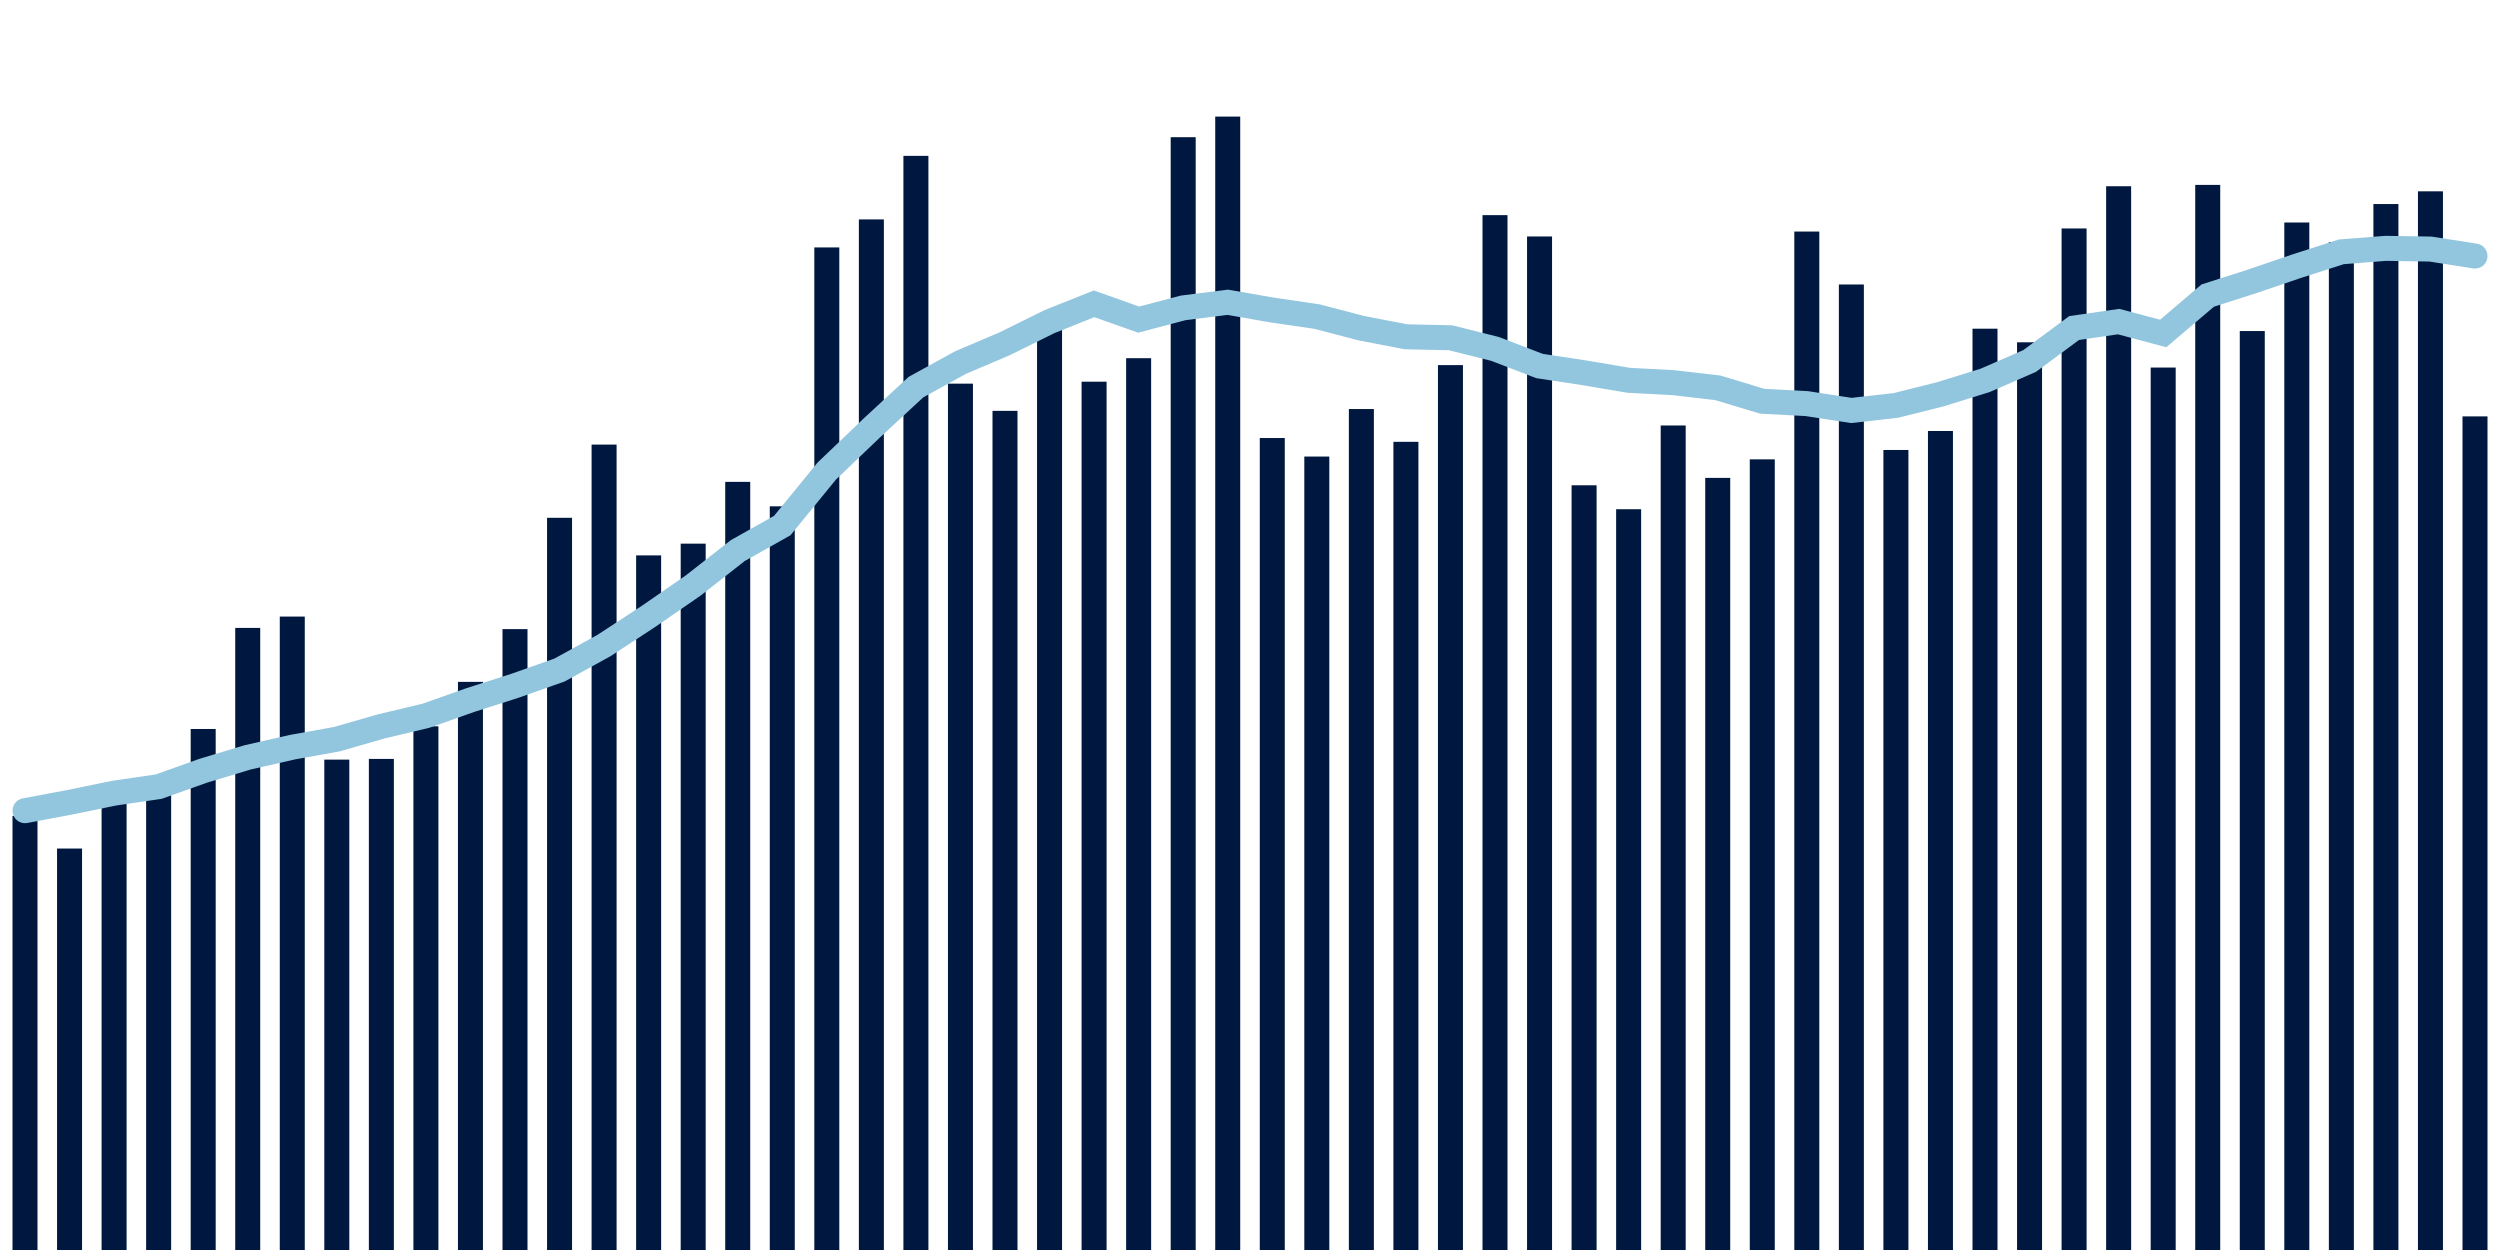 <svg meta="{&quot;DATA_PUBLISHED_DATE&quot;:&quot;2023-01-05&quot;,&quot;RENDER_DATE&quot;:&quot;2023-01-05&quot;,&quot;FIRST_DATE&quot;:&quot;2022-11-07&quot;,&quot;LAST_DATE&quot;:&quot;2023-01-01&quot;}" xmlns="http://www.w3.org/2000/svg" viewBox="0,0,200,100"><g transform="translate(0,0)"></g><g class="fg-bars tests-tests" fill="#00183f" stroke="none"><g><rect x="197" y="33.311" width="2" height="66.689" id="tests-tests-0"></rect></g><g><rect x="193.436" y="15.306" width="2" height="84.694" id="tests-tests-1"></rect></g><g><rect x="189.873" y="16.324" width="2" height="83.676" id="tests-tests-2"></rect></g><g><rect x="186.309" y="19.365" width="2" height="80.635" id="tests-tests-3"></rect></g><g><rect x="182.745" y="17.8" width="2" height="82.2" id="tests-tests-4"></rect></g><g><rect x="179.182" y="26.484" width="2" height="73.516" id="tests-tests-5"></rect></g><g><rect x="175.618" y="14.792" width="2" height="85.208" id="tests-tests-6"></rect></g><g><rect x="172.055" y="29.404" width="2" height="70.596" id="tests-tests-7"></rect></g><g><rect x="168.491" y="14.899" width="2" height="85.101" id="tests-tests-8"></rect></g><g><rect x="164.927" y="18.277" width="2" height="81.723" id="tests-tests-9"></rect></g><g><rect x="161.364" y="27.384" width="2" height="72.616" id="tests-tests-10"></rect></g><g><rect x="157.8" y="26.296" width="2" height="73.704" id="tests-tests-11"></rect></g><g><rect x="154.236" y="34.479" width="2" height="65.521" id="tests-tests-12"></rect></g><g><rect x="150.673" y="35.998" width="2" height="64.002" id="tests-tests-13"></rect></g><g><rect x="147.109" y="22.759" width="2" height="77.241" id="tests-tests-14"></rect></g><g><rect x="143.545" y="18.524" width="2" height="81.476" id="tests-tests-15"></rect></g><g><rect x="139.982" y="36.748" width="2" height="63.252" id="tests-tests-16"></rect></g><g><rect x="136.418" y="38.231" width="2" height="61.769" id="tests-tests-17"></rect></g><g><rect x="132.855" y="34.039" width="2" height="65.961" id="tests-tests-18"></rect></g><g><rect x="129.291" y="40.738" width="2" height="59.262" id="tests-tests-19"></rect></g><g><rect x="125.727" y="38.823" width="2" height="61.177" id="tests-tests-20"></rect></g><g><rect x="122.164" y="18.917" width="2" height="81.083" id="tests-tests-21"></rect></g><g><rect x="118.6" y="17.211" width="2" height="82.789" id="tests-tests-22"></rect></g><g><rect x="115.036" y="29.209" width="2" height="70.791" id="tests-tests-23"></rect></g><g><rect x="111.473" y="35.346" width="2" height="64.654" id="tests-tests-24"></rect></g><g><rect x="107.909" y="32.723" width="2" height="67.277" id="tests-tests-25"></rect></g><g><rect x="104.345" y="36.524" width="2" height="63.476" id="tests-tests-26"></rect></g><g><rect x="100.782" y="35.042" width="2" height="64.958" id="tests-tests-27"></rect></g><g><rect x="97.218" y="9.327" width="2" height="90.673" id="tests-tests-28"></rect></g><g><rect x="93.655" y="10.976" width="2" height="89.024" id="tests-tests-29"></rect></g><g><rect x="90.091" y="28.656" width="2" height="71.344" id="tests-tests-30"></rect></g><g><rect x="86.527" y="30.536" width="2" height="69.464" id="tests-tests-31"></rect></g><g><rect x="82.964" y="26.217" width="2" height="73.783" id="tests-tests-32"></rect></g><g><rect x="79.4" y="32.868" width="2" height="67.132" id="tests-tests-33"></rect></g><g><rect x="75.836" y="30.692" width="2" height="69.308" id="tests-tests-34"></rect></g><g><rect x="72.273" y="12.469" width="2" height="87.531" id="tests-tests-35"></rect></g><g><rect x="68.709" y="17.553" width="2" height="82.447" id="tests-tests-36"></rect></g><g><rect x="65.145" y="19.794" width="2" height="80.206" id="tests-tests-37"></rect></g><g><rect x="61.582" y="40.506" width="2" height="59.494" id="tests-tests-38"></rect></g><g><rect x="58.018" y="38.549" width="2" height="61.451" id="tests-tests-39"></rect></g><g><rect x="54.455" y="43.492" width="2" height="56.508" id="tests-tests-40"></rect></g><g><rect x="50.891" y="44.432" width="2" height="55.568" id="tests-tests-41"></rect></g><g><rect x="47.327" y="35.567" width="2" height="64.433" id="tests-tests-42"></rect></g><g><rect x="43.764" y="41.424" width="2" height="58.576" id="tests-tests-43"></rect></g><g><rect x="40.2" y="50.329" width="2" height="49.671" id="tests-tests-44"></rect></g><g><rect x="36.636" y="54.549" width="2" height="45.451" id="tests-tests-45"></rect></g><g><rect x="33.073" y="58.104" width="2" height="41.896" id="tests-tests-46"></rect></g><g><rect x="29.509" y="60.713" width="2" height="39.287" id="tests-tests-47"></rect></g><g><rect x="25.945" y="60.771" width="2" height="39.229" id="tests-tests-48"></rect></g><g><rect x="22.382" y="49.326" width="2" height="50.674" id="tests-tests-49"></rect></g><g><rect x="18.818" y="50.233" width="2" height="49.767" id="tests-tests-50"></rect></g><g><rect x="15.255" y="58.319" width="2" height="41.681" id="tests-tests-51"></rect></g><g><rect x="11.691" y="63.361" width="2" height="36.639" id="tests-tests-52"></rect></g><g><rect x="8.127" y="64.039" width="2" height="35.961" id="tests-tests-53"></rect></g><g><rect x="4.564" y="67.883" width="2" height="32.117" id="tests-tests-54"></rect></g><g><rect x="1" y="65.272" width="2" height="34.728" id="tests-tests-55"></rect></g></g><g class="fg-line tests-tests" fill="none" stroke="#92c5de" stroke-width="2" stroke-linecap="round"><path d="M198,20.483L194.436,19.925L190.873,19.867L187.309,20.146L183.745,21.291L180.182,22.505L176.618,23.647L173.055,26.677L169.491,25.727L165.927,26.245L162.364,28.884L158.8,30.434L155.236,31.54L151.673,32.434L148.109,32.837L144.545,32.289L140.982,32.101L137.418,31.024L133.855,30.612L130.291,30.424L126.727,29.822L123.164,29.282L119.6,27.912L116.036,27.021L112.473,26.942L108.909,26.255L105.345,25.325L101.782,24.803L98.218,24.182L94.655,24.631L91.091,25.57L87.527,24.304L83.964,25.728L80.4,27.49L76.836,29.008L73.273,30.971L69.709,34.271L66.145,37.681L62.582,42.043L59.018,44.049L55.455,46.842L51.891,49.303L48.327,51.637L44.764,53.602L41.2,54.861L37.636,56.002L34.073,57.261L30.509,58.109L26.945,59.133L23.382,59.776L19.818,60.587L16.255,61.661L12.691,62.932L9.127,63.453L5.564,64.185L2,64.855"></path></g></svg>